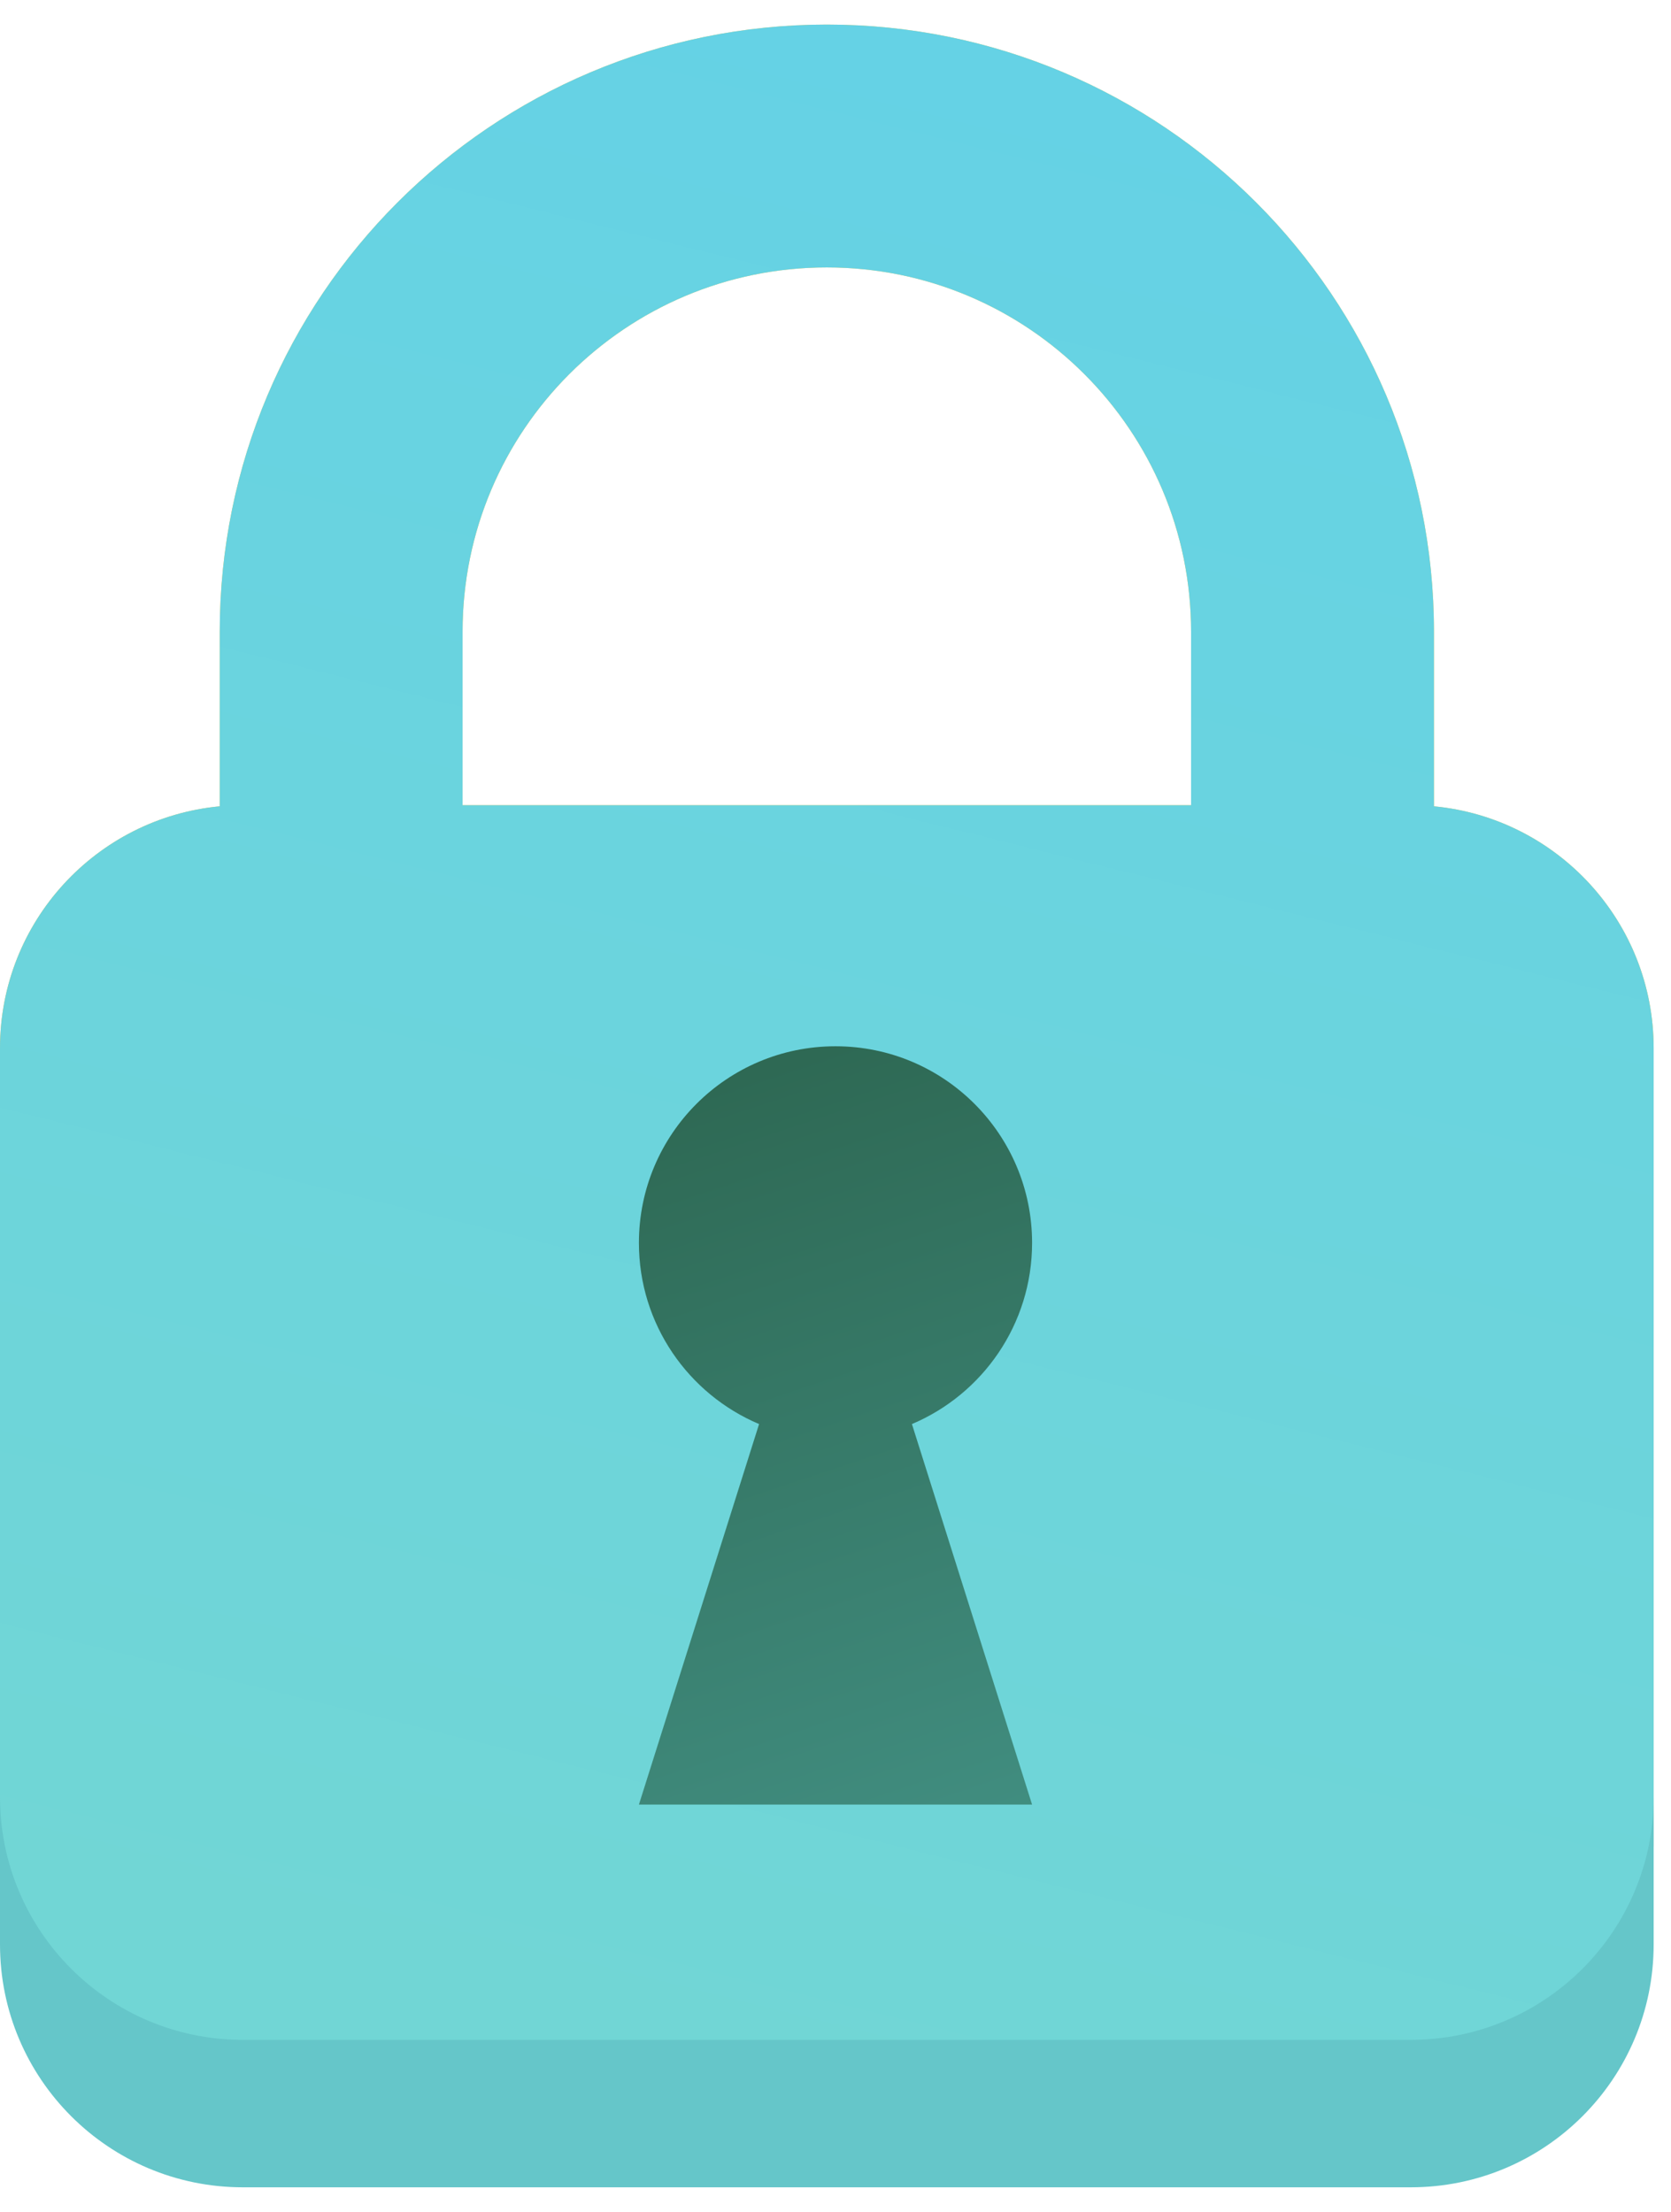<svg width="34" height="45" viewBox="0 0 34 45" fill="none" xmlns="http://www.w3.org/2000/svg">
<g clip-path="url(#clip0_868_448)">
<path fill-rule="evenodd" clip-rule="evenodd" d="M16.824 0.5C10.001 0.5 4.471 6.031 4.471 12.853V16.404C1.962 16.641 0 18.753 0 21.323V37.559C0 40.288 2.212 42.5 4.941 42.5H28.706C31.435 42.5 33.647 40.288 33.647 37.559V21.323C33.647 18.753 31.685 16.642 29.177 16.404V12.853C29.177 6.031 23.646 0.5 16.824 0.5ZM24.235 16.382V12.853C24.235 8.76 20.917 5.441 16.824 5.441C12.73 5.441 9.412 8.76 9.412 12.853V16.382H24.235Z" fill="url(#paint0_linear_868_448)"/>
<path fill-rule="evenodd" clip-rule="evenodd" d="M16.824 0.5C10.001 0.5 4.471 6.031 4.471 12.853V16.404C1.962 16.641 0 18.753 0 21.323V37.559C0 40.288 2.212 42.5 4.941 42.5H28.706C31.435 42.5 33.647 40.288 33.647 37.559V21.323C33.647 18.753 31.685 16.642 29.177 16.404V12.853C29.177 6.031 23.646 0.5 16.824 0.5ZM24.235 16.382V12.853C24.235 8.76 20.917 5.441 16.824 5.441C12.73 5.441 9.412 8.76 9.412 12.853V16.382H24.235Z" fill="url(#paint1_linear_868_448)"/>
<path d="M4.941 41.5C2.212 41.5 0 39.288 0 36.559V39.559C0 42.288 2.212 44.5 4.941 44.5H28.706C31.435 44.5 33.647 42.288 33.647 39.559V36.559C33.647 39.288 31.435 41.5 28.706 41.5H4.941Z" fill="#65C6C9"/>
<path fill-rule="evenodd" clip-rule="evenodd" d="M18.555 28.972C19.992 28.365 21 26.943 21 25.286C21 23.076 19.209 21.286 17 21.286C14.791 21.286 13 23.076 13 25.286C13 26.943 14.008 28.365 15.445 28.972L13 36.714H21L18.555 28.972Z" fill="url(#paint2_linear_868_448)"/>
</g>
<defs>
<linearGradient id="paint0_linear_868_448" x1="16.823" y1="0.5" x2="9.059" y2="42.5" gradientUnits="userSpaceOnUse">
<stop offset="0.02" stop-color="#F7CD58"/>
<stop offset="0.983" stop-color="#F5B63F"/>
</linearGradient>
<linearGradient id="paint1_linear_868_448" x1="16.823" y1="0.5" x2="7" y2="40" gradientUnits="userSpaceOnUse">
<stop stop-color="#65D2E5"/>
<stop offset="1" stop-color="#71D6D5"/>
</linearGradient>
<linearGradient id="paint2_linear_868_448" x1="17" y1="21.286" x2="22.429" y2="37.571" gradientUnits="userSpaceOnUse">
<stop stop-color="#2E6954"/>
<stop offset="1" stop-color="#429083"/>
</linearGradient>
<clipPath id="clip0_868_448">
<rect width="34" height="44" fill="white" transform="translate(0 0.5)"/>
</clipPath>
</defs>
</svg>
